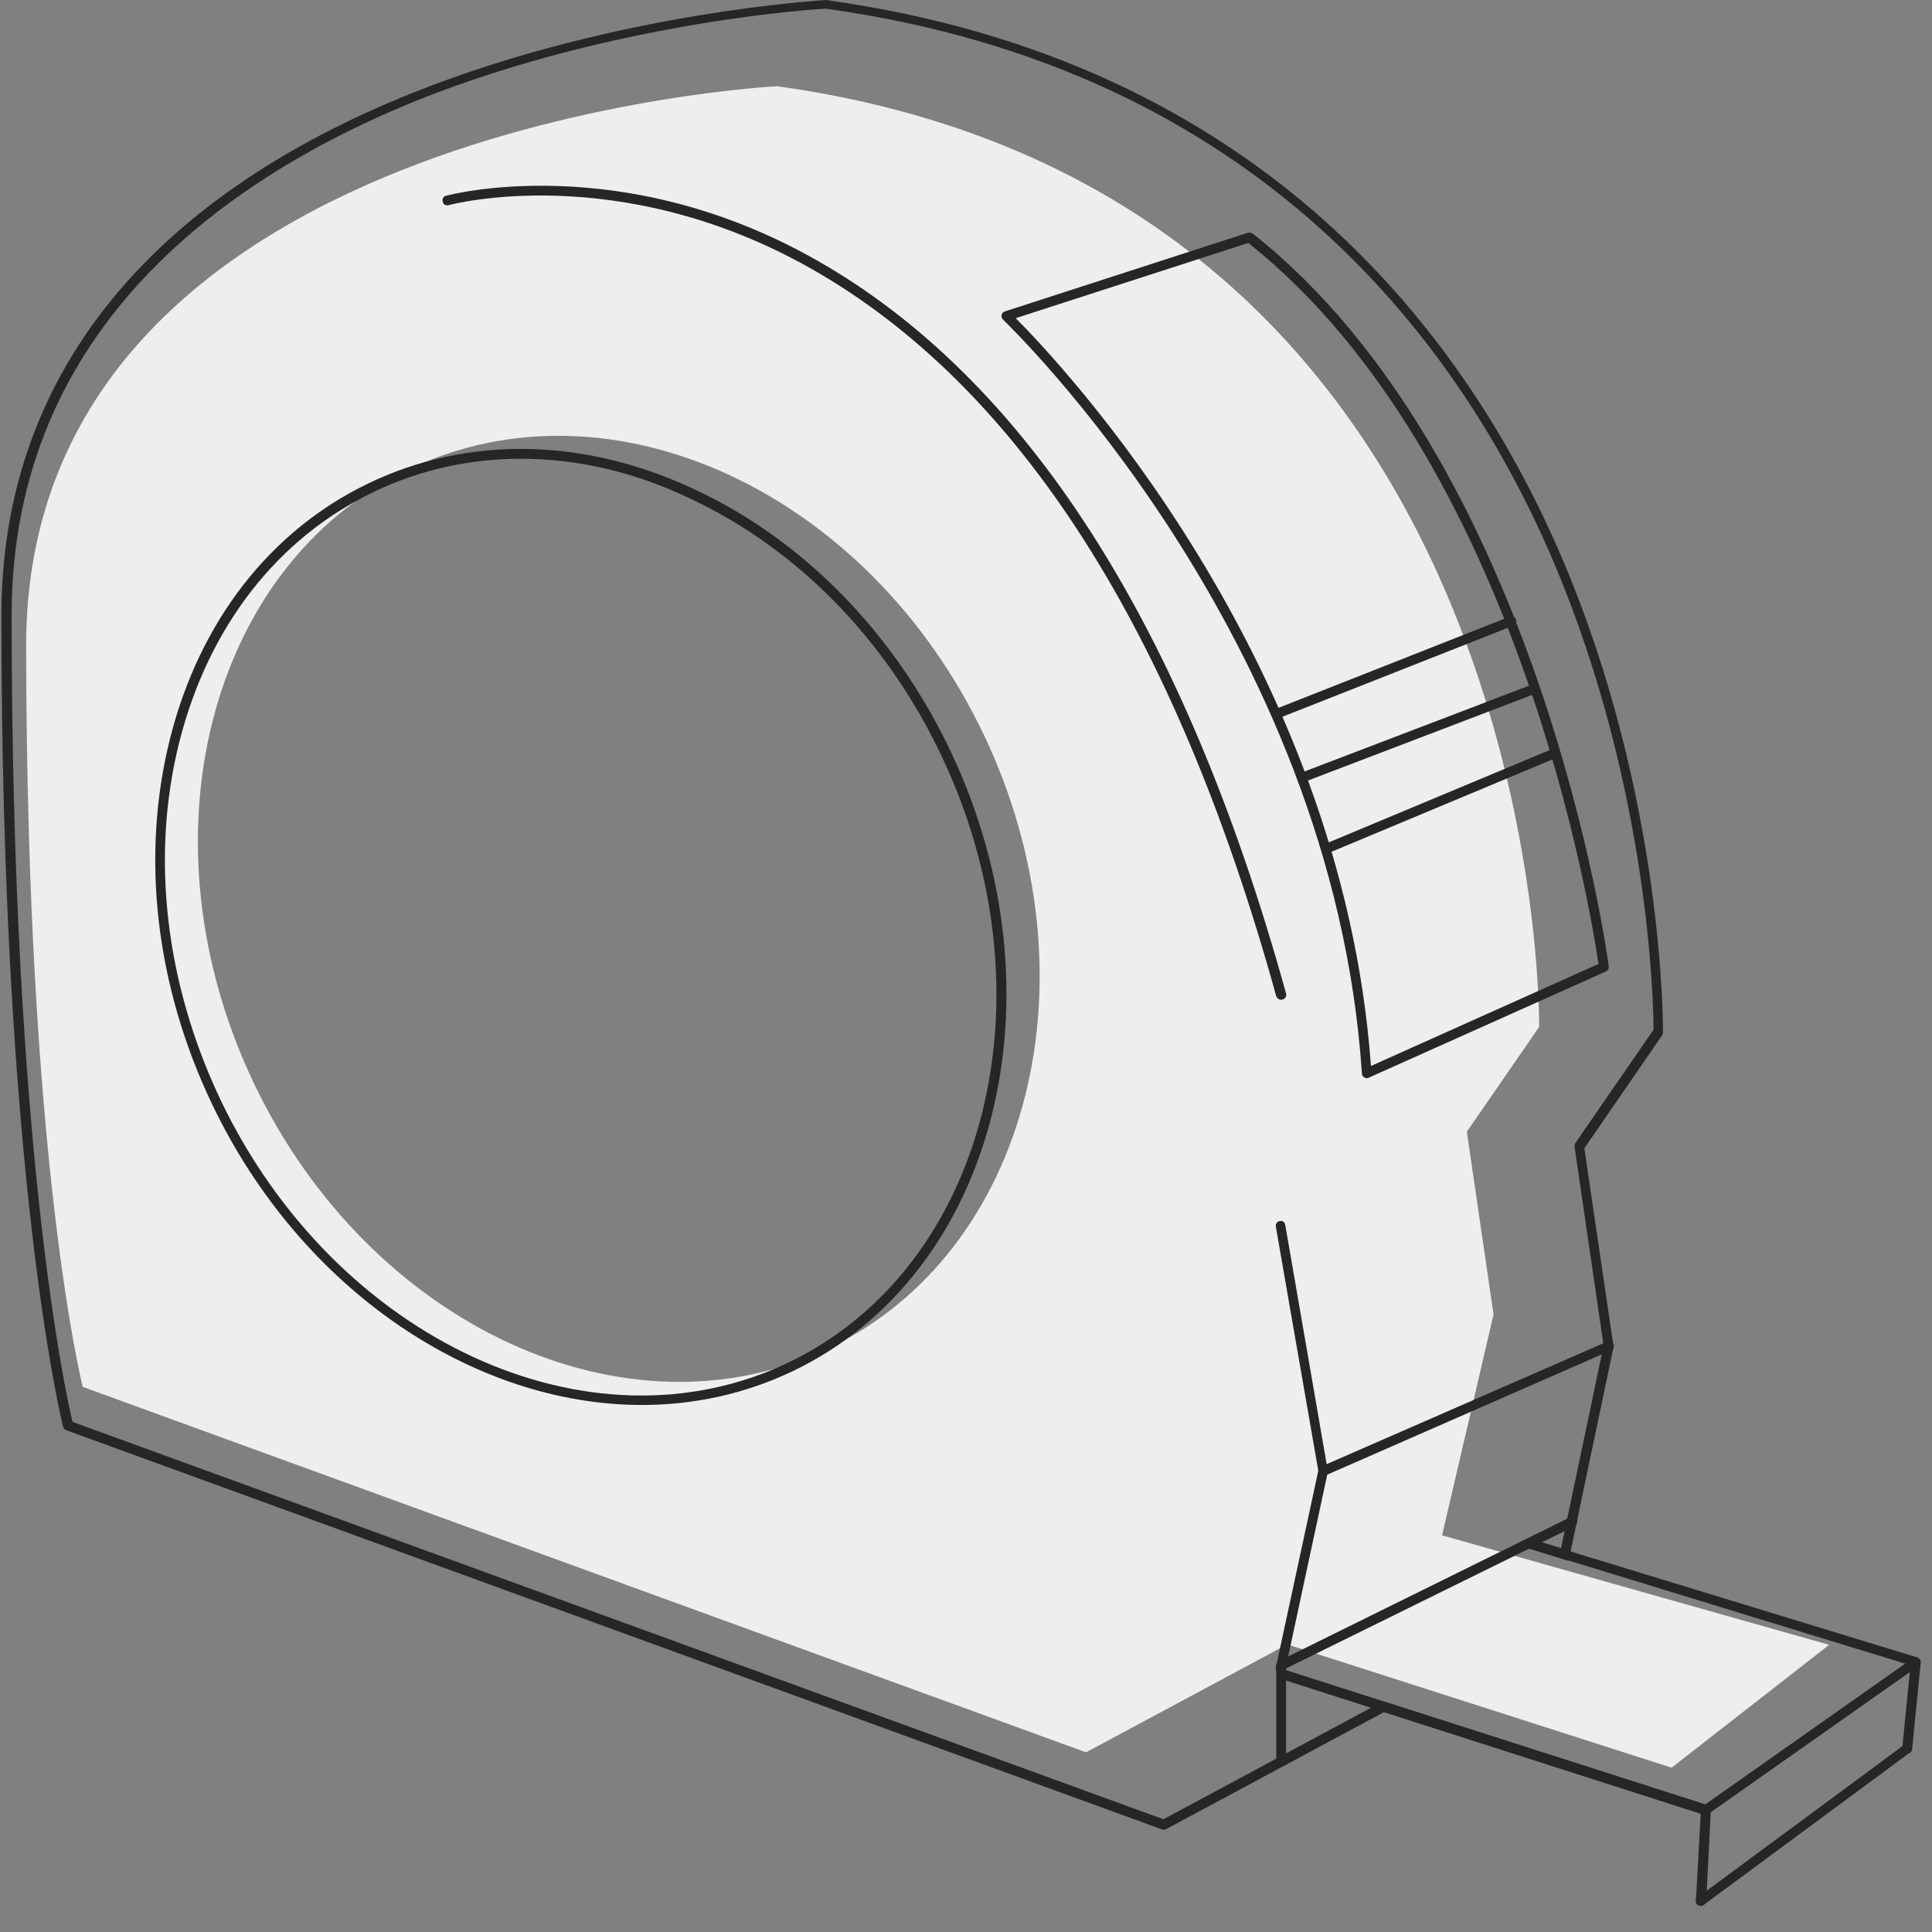 <svg width="51" height="51" viewBox="0 0 51 51" fill="none" xmlns="http://www.w3.org/2000/svg">
<rect x="0" y="0" width="51" height="51" fill="#808080" stroke="none"/>
<path d="M38.067 40.529L39.426 34.698L38.721 29.874L40.63 27.109C40.63 27.109 40.91 5.114 20.515 2.276C20.515 2.276 0.69 3.264 0.69 17.037C0.701 30.799 2.184 36.61 2.184 36.61L28.669 46.257L33.98 43.408L44.126 46.662L48.286 43.419L38.067 40.529ZM21.874 35.592C16.562 38.138 9.768 35.009 6.707 28.606C3.647 22.203 5.473 14.937 10.794 12.39C16.116 9.844 22.901 12.973 25.961 19.376C29.021 25.779 27.196 33.045 21.874 35.592Z" fill="#EEEEEE"/>
<path d="M44.894 50.31C44.811 50.31 44.759 50.248 44.769 50.175L44.894 47.878L36.532 45.196L30.785 48.284C30.754 48.304 30.712 48.304 30.681 48.294L1.749 37.754C1.707 37.743 1.676 37.702 1.666 37.66C1.645 37.598 0.037 31.122 0.037 16.247C0.037 10.041 3.813 5.27 10.94 2.432C16.314 0.301 21.75 0.01 21.801 0C33.389 1.611 38.773 8.939 41.263 14.802C43.95 21.143 43.898 27.193 43.898 27.255C43.898 27.276 43.887 27.307 43.877 27.328L41.823 30.311L42.591 35.529C42.591 35.54 42.591 35.56 42.591 35.571L41.46 40.955L50.609 43.751C50.672 43.772 50.703 43.824 50.703 43.887L50.475 46.173C50.464 46.246 50.412 46.298 50.329 46.288C50.257 46.277 50.205 46.215 50.215 46.142L50.433 43.959L41.273 41.153C41.211 41.132 41.169 41.07 41.18 40.997L42.331 35.519L41.564 30.27C41.564 30.238 41.564 30.207 41.584 30.176L43.649 27.182C43.649 26.652 43.576 20.893 41.024 14.864C38.566 9.064 33.233 1.819 21.801 0.229C21.77 0.229 16.366 0.52 11.033 2.64C6.147 4.615 0.307 8.555 0.307 16.247C0.307 30.29 1.738 36.818 1.915 37.535L30.712 48.024L36.46 44.936C36.491 44.916 36.522 44.916 36.563 44.926L45.07 47.65C45.122 47.67 45.163 47.722 45.163 47.785L45.039 50.186C45.018 50.259 44.966 50.31 44.894 50.31Z" fill="#262626"/>
<path d="M36.075 28.461C36.055 28.461 36.034 28.45 36.013 28.44C35.972 28.419 35.951 28.378 35.951 28.336C35.183 16.756 26.563 8.524 26.48 8.44C26.449 8.409 26.428 8.357 26.438 8.316C26.449 8.274 26.48 8.233 26.521 8.222L32.943 6.143C32.984 6.133 33.026 6.143 33.067 6.164C40.671 12.172 42.455 25.373 42.466 25.509C42.476 25.561 42.445 25.623 42.393 25.644L36.127 28.45C36.117 28.461 36.096 28.461 36.075 28.461ZM26.812 8.399C27.984 9.573 35.412 17.411 36.19 28.139L42.196 25.446C42.02 24.241 40.101 12.099 32.953 6.413L26.812 8.399Z" fill="#262626"/>
<path d="M16.947 37.088C12.527 37.088 7.953 34.074 5.598 29.147C4.104 26.018 3.71 22.598 4.488 19.5C5.266 16.403 7.133 14.002 9.737 12.754C12.341 11.507 15.38 11.549 18.274 12.889C21.169 14.22 23.586 16.673 25.08 19.802C28.161 26.267 26.304 33.617 20.93 36.194C19.665 36.797 18.316 37.088 16.947 37.088ZM13.752 12.11C12.393 12.11 11.075 12.401 9.851 12.993C7.32 14.21 5.504 16.548 4.737 19.573C3.969 22.608 4.363 25.966 5.826 29.043C8.855 35.373 15.577 38.481 20.816 35.966C26.055 33.45 27.86 26.257 24.841 19.927C23.378 16.85 21.003 14.449 18.171 13.139C16.708 12.442 15.204 12.11 13.752 12.11Z" fill="#262626"/>
<path d="M33.815 18.929C33.763 18.929 33.711 18.898 33.69 18.846C33.659 18.784 33.701 18.7 33.763 18.68L39.852 16.278C39.915 16.258 39.998 16.289 40.018 16.351C40.049 16.413 40.008 16.497 39.946 16.517L33.856 18.919C33.846 18.929 33.825 18.929 33.815 18.929Z" fill="#262626"/>
<path d="M34.437 20.634C34.385 20.634 34.333 20.603 34.312 20.551C34.291 20.488 34.322 20.405 34.385 20.384L40.453 18.066C40.516 18.035 40.599 18.077 40.619 18.139C40.64 18.201 40.609 18.285 40.547 18.305L34.478 20.623C34.468 20.634 34.447 20.634 34.437 20.634Z" fill="#262626"/>
<path d="M35.059 22.515C35.008 22.515 34.956 22.484 34.935 22.432C34.904 22.369 34.935 22.286 35.008 22.265L40.952 19.781C41.024 19.75 41.097 19.781 41.118 19.854C41.149 19.916 41.118 19.999 41.045 20.02L35.101 22.505C35.09 22.505 35.08 22.515 35.059 22.515Z" fill="#262626"/>
<path d="M33.814 46.631C33.741 46.631 33.69 46.568 33.69 46.506V43.959C33.69 43.907 33.721 43.866 33.762 43.845L41.449 40.051C41.511 40.02 41.594 40.051 41.625 40.113C41.657 40.175 41.625 40.259 41.563 40.29L33.949 44.042V46.506C33.938 46.579 33.876 46.631 33.814 46.631Z" fill="#262626"/>
<path d="M45.018 47.909C45.008 47.909 44.987 47.909 44.977 47.899L33.856 44.333C33.783 44.313 33.752 44.24 33.773 44.167C33.794 44.094 33.866 44.063 33.939 44.084L45.06 47.649C45.132 47.67 45.163 47.743 45.143 47.816C45.132 47.868 45.08 47.909 45.018 47.909Z" fill="#262626"/>
<path d="M33.814 26.392C33.763 26.392 33.711 26.351 33.69 26.299C31.024 16.652 26.895 10.197 21.407 7.089C16.314 4.21 11.884 5.405 11.843 5.416C11.77 5.436 11.697 5.395 11.687 5.322C11.666 5.249 11.708 5.177 11.78 5.166C11.822 5.156 16.366 3.929 21.542 6.861C27.092 10 31.262 16.517 33.949 26.226C33.97 26.299 33.928 26.371 33.856 26.382C33.835 26.392 33.825 26.392 33.814 26.392Z" fill="#262626"/>
<path d="M45.018 47.909C44.977 47.909 44.935 47.888 44.914 47.857C44.873 47.795 44.883 47.722 44.946 47.68L50.496 43.772C50.558 43.73 50.63 43.741 50.672 43.803C50.714 43.866 50.703 43.938 50.641 43.98L45.091 47.888C45.07 47.899 45.049 47.909 45.018 47.909Z" fill="#262626"/>
<path d="M44.893 50.311C44.852 50.311 44.81 50.29 44.789 50.259C44.748 50.196 44.758 50.123 44.821 50.082L50.267 46.059C50.329 46.017 50.402 46.028 50.443 46.09C50.485 46.153 50.474 46.225 50.412 46.267L44.966 50.29C44.945 50.3 44.924 50.311 44.893 50.311Z" fill="#262626"/>
<path d="M33.814 44.178C33.804 44.178 33.793 44.178 33.783 44.178C33.71 44.167 33.669 44.094 33.679 44.022L34.8 38.824L33.679 32.38C33.669 32.307 33.71 32.245 33.783 32.234C33.856 32.213 33.918 32.265 33.928 32.338L35.049 38.814C35.049 38.835 35.049 38.845 35.049 38.866L33.928 44.084C33.928 44.136 33.866 44.178 33.814 44.178Z" fill="#262626"/>
<path d="M34.935 38.96C34.883 38.96 34.842 38.928 34.821 38.877C34.79 38.814 34.821 38.731 34.883 38.71L42.425 35.415C42.487 35.384 42.57 35.415 42.591 35.477C42.622 35.54 42.591 35.623 42.529 35.644L34.987 38.949C34.966 38.96 34.945 38.96 34.935 38.96Z" fill="#262626"/>
<path d="M41.388 41.194C41.377 41.194 41.367 41.194 41.346 41.184L40.33 40.872C40.257 40.851 40.226 40.779 40.246 40.706C40.267 40.633 40.34 40.602 40.413 40.623L41.429 40.934C41.502 40.955 41.533 41.028 41.512 41.101C41.491 41.153 41.44 41.194 41.388 41.194Z" fill="#262626"/>
</svg>
